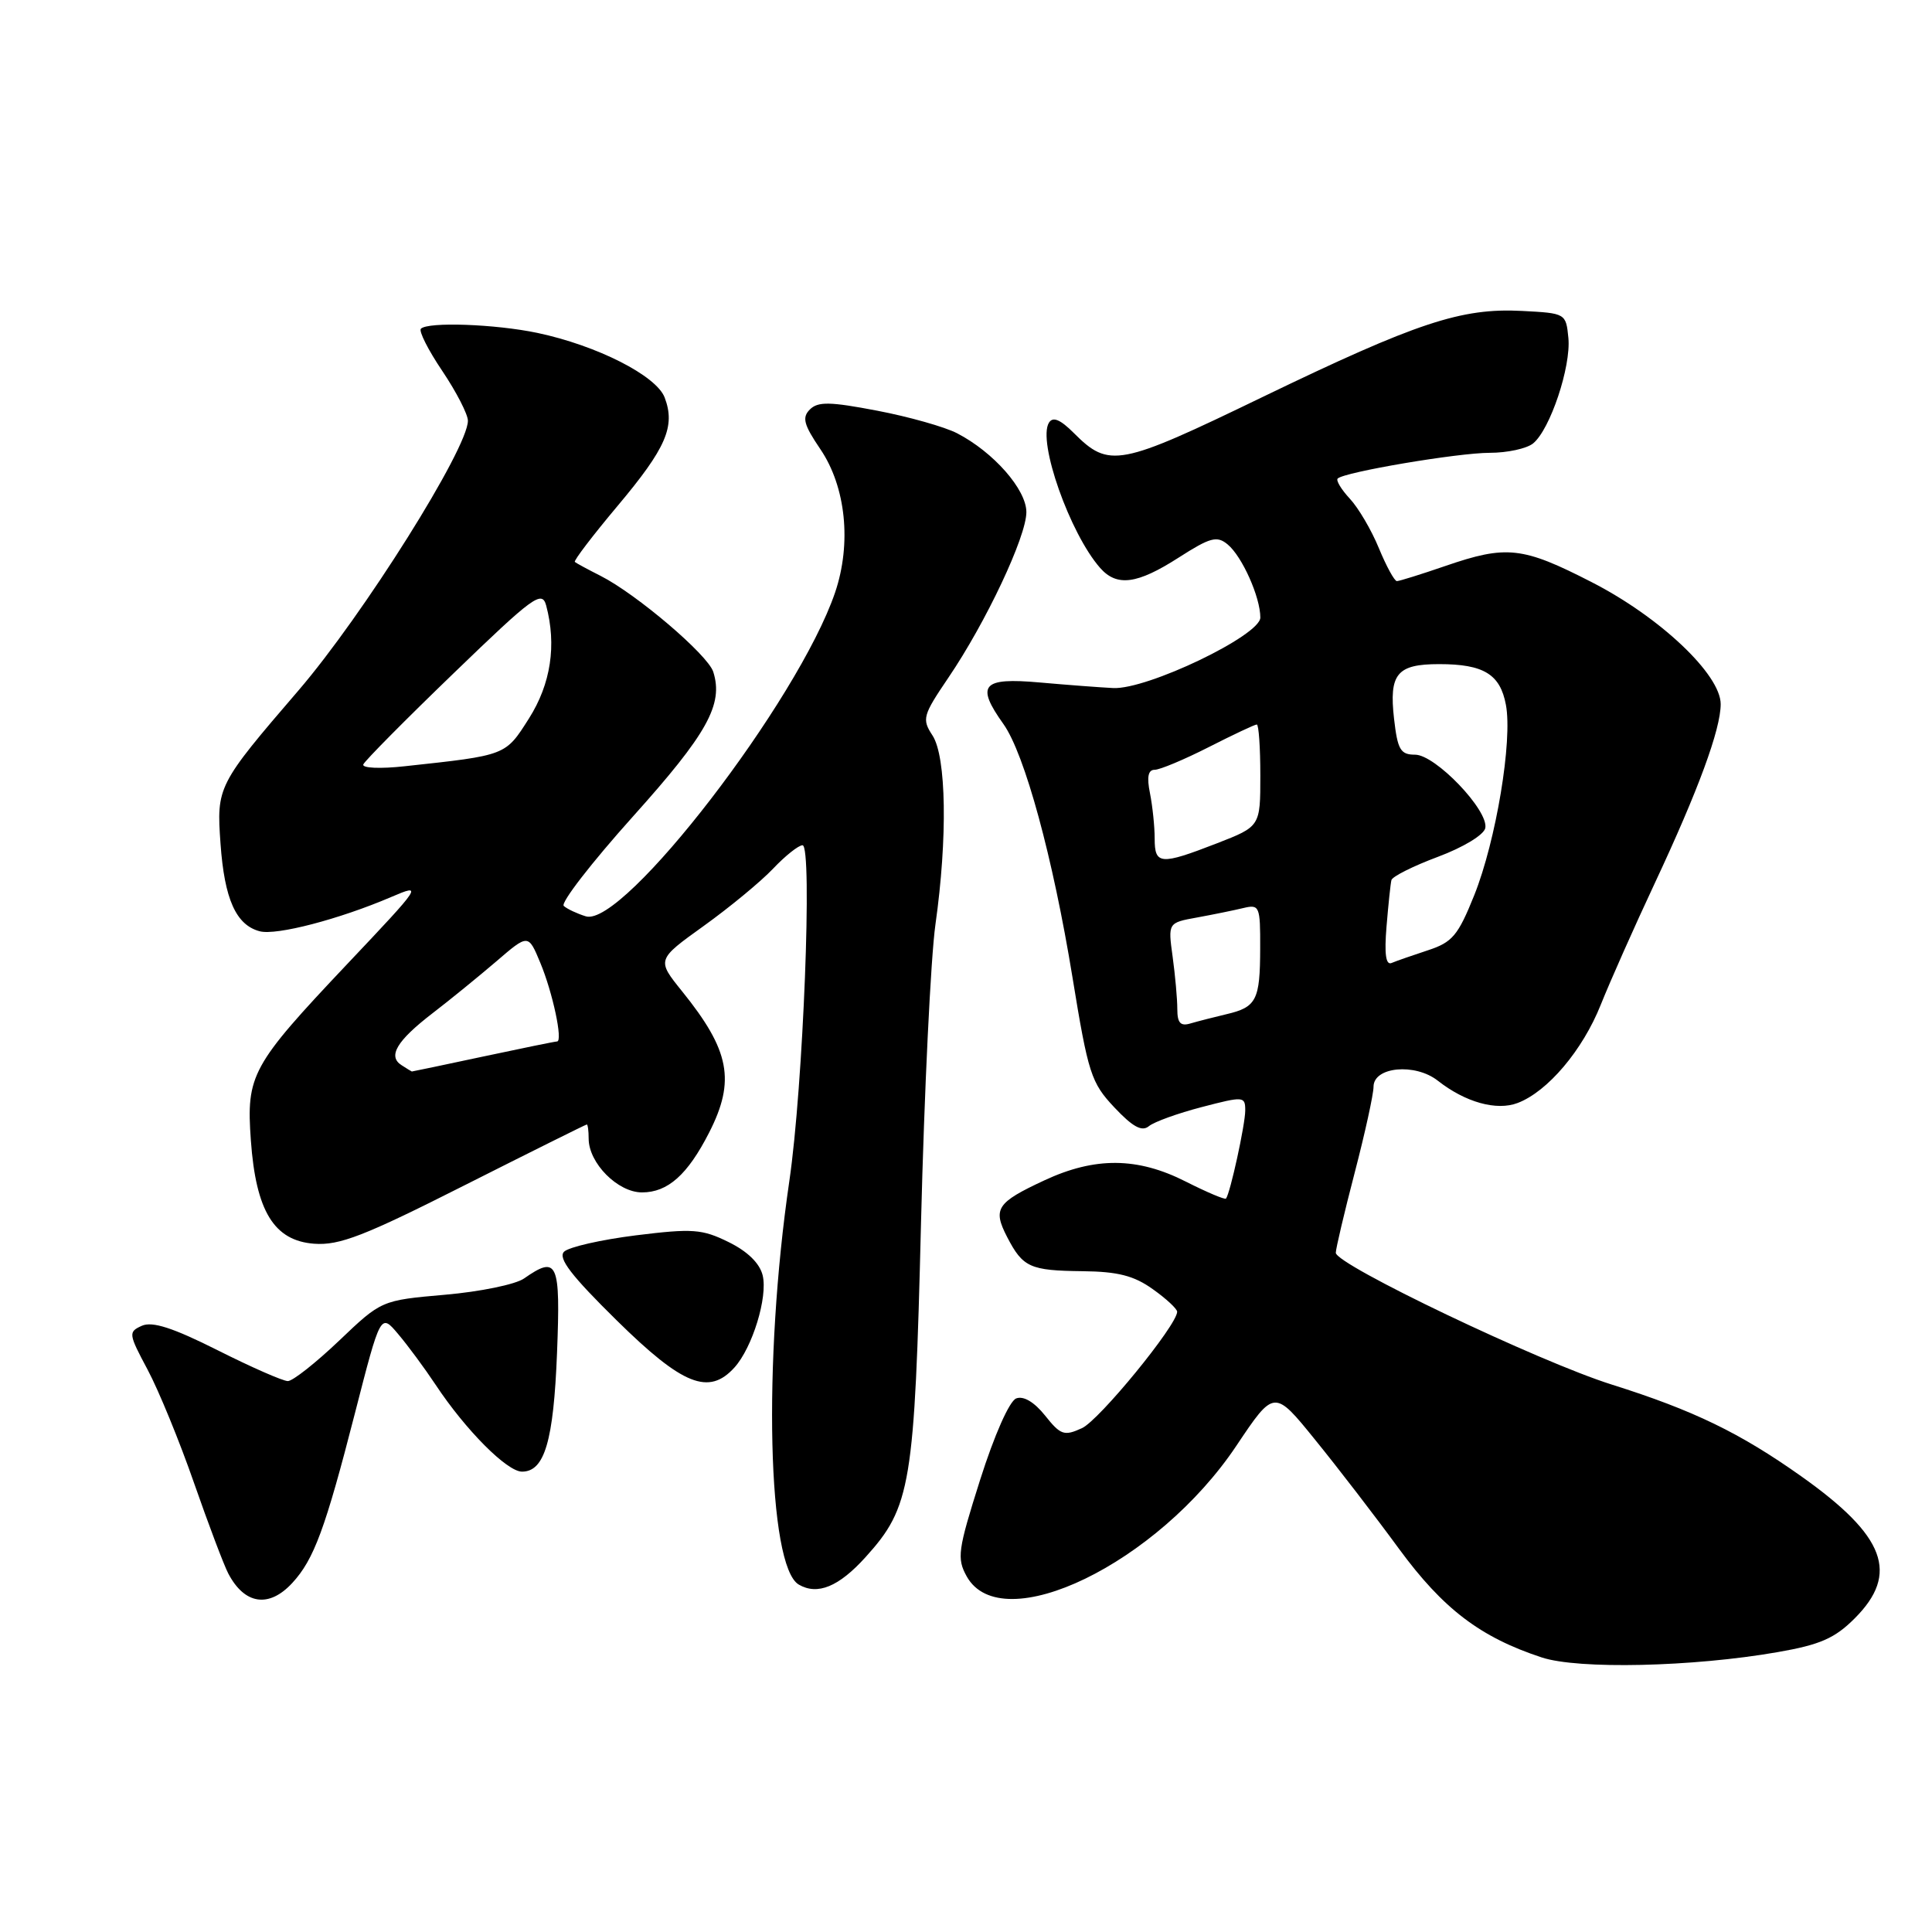 <?xml version="1.0" encoding="UTF-8" standalone="no"?>
<!DOCTYPE svg PUBLIC "-//W3C//DTD SVG 1.1//EN" "http://www.w3.org/Graphics/SVG/1.1/DTD/svg11.dtd" >
<svg xmlns="http://www.w3.org/2000/svg" xmlns:xlink="http://www.w3.org/1999/xlink" version="1.1" viewBox="0 0 256 256">
 <g >
 <path fill="currentColor"
d=" M 235.52 218.92 C 241.17 217.94 243.11 217.09 245.75 214.45 C 251.70 208.50 249.84 203.53 238.68 195.62 C 230.55 189.86 224.41 186.88 213.59 183.47 C 203.89 180.42 177.00 167.57 177.00 166.00 C 177.00 165.46 178.12 160.70 179.50 155.40 C 180.88 150.11 182.00 144.98 182.00 144.00 C 182.00 141.35 187.51 140.83 190.52 143.20 C 194.16 146.06 198.30 147.22 201.10 146.15 C 205.07 144.64 209.71 139.16 212.11 133.13 C 213.35 130.03 216.57 122.78 219.28 117.00 C 225.02 104.74 228.00 96.65 228.00 93.30 C 228.00 89.38 219.96 81.77 210.91 77.14 C 201.75 72.44 199.63 72.20 191.50 75.00 C 188.30 76.10 185.42 77.00 185.09 77.00 C 184.77 76.99 183.70 75.04 182.71 72.64 C 181.73 70.25 180.00 67.30 178.86 66.08 C 177.73 64.86 177.00 63.66 177.25 63.41 C 178.11 62.55 193.18 60.00 197.40 60.00 C 199.72 60.00 202.31 59.44 203.15 58.75 C 205.40 56.91 208.18 48.59 207.82 44.79 C 207.50 41.52 207.46 41.50 201.68 41.20 C 193.62 40.78 187.75 42.73 167.33 52.59 C 148.25 61.82 146.97 62.06 142.28 57.37 C 140.49 55.58 139.51 55.17 138.99 56.01 C 137.46 58.49 141.76 70.69 145.77 75.25 C 147.99 77.77 150.67 77.42 156.17 73.89 C 160.37 71.20 161.25 70.96 162.67 72.14 C 164.59 73.73 167.00 79.12 167.00 81.83 C 167.00 84.20 151.99 91.40 147.50 91.17 C 145.85 91.09 141.46 90.76 137.75 90.43 C 130.13 89.75 129.26 90.75 132.96 95.94 C 135.78 99.90 139.53 113.67 142.11 129.51 C 144.19 142.26 144.58 143.47 147.66 146.74 C 150.10 149.33 151.31 149.99 152.24 149.22 C 152.93 148.65 156.09 147.51 159.25 146.69 C 164.81 145.24 165.00 145.26 165.00 147.15 C 165.00 148.99 163.01 158.12 162.45 158.82 C 162.31 158.99 159.92 157.98 157.13 156.57 C 150.73 153.32 145.10 153.27 138.37 156.41 C 132.06 159.35 131.52 160.17 133.45 163.91 C 135.54 167.94 136.47 168.36 143.45 168.44 C 148.11 168.49 150.25 169.03 152.75 170.82 C 154.54 172.09 155.99 173.44 155.98 173.82 C 155.94 175.62 145.65 188.20 143.36 189.24 C 141.01 190.32 140.53 190.15 138.48 187.57 C 137.04 185.77 135.62 184.93 134.65 185.30 C 133.75 185.65 131.76 190.14 129.87 196.09 C 126.91 205.42 126.77 206.49 128.10 208.89 C 132.74 217.18 153.39 207.17 163.82 191.58 C 168.84 184.08 168.84 184.08 174.27 190.79 C 177.27 194.48 182.26 200.97 185.37 205.22 C 191.22 213.19 196.14 216.94 204.29 219.62 C 209.13 221.22 224.29 220.88 235.52 218.92 Z  M 38.73 209.75 C 41.60 206.64 43.10 202.58 47.03 187.26 C 50.43 174.01 50.43 174.01 52.75 176.76 C 54.03 178.27 56.27 181.30 57.73 183.50 C 61.70 189.49 67.18 195.00 69.17 195.00 C 72.16 195.00 73.35 190.95 73.81 179.25 C 74.28 167.20 73.88 166.30 69.43 169.41 C 68.32 170.19 63.61 171.16 58.97 171.56 C 50.54 172.30 50.54 172.30 44.93 177.65 C 41.84 180.59 38.79 183.00 38.14 183.00 C 37.49 183.00 33.30 181.16 28.83 178.91 C 22.90 175.93 20.19 175.06 18.80 175.67 C 16.98 176.49 17.02 176.73 19.57 181.51 C 21.03 184.25 23.80 191.00 25.71 196.50 C 27.63 202.00 29.67 207.40 30.25 208.50 C 32.41 212.62 35.64 213.10 38.73 209.75 Z  M 114.69 206.33 C 120.71 199.68 121.19 196.76 122.04 162.00 C 122.47 144.68 123.33 126.90 123.95 122.50 C 125.57 111.04 125.40 100.26 123.56 97.45 C 122.14 95.28 122.27 94.81 125.65 89.82 C 130.65 82.46 136.00 71.10 136.00 67.86 C 136.00 64.86 131.65 59.91 126.82 57.41 C 125.20 56.57 120.43 55.22 116.24 54.42 C 109.98 53.22 108.38 53.19 107.31 54.26 C 106.25 55.32 106.50 56.27 108.69 59.50 C 112.09 64.50 112.86 72.01 110.65 78.52 C 105.77 92.83 82.61 122.92 77.63 121.42 C 76.46 121.06 75.14 120.44 74.70 120.04 C 74.26 119.63 78.38 114.31 83.86 108.20 C 93.73 97.21 95.88 93.34 94.51 89.02 C 93.79 86.77 84.37 78.74 79.59 76.31 C 77.89 75.45 76.35 74.62 76.17 74.46 C 75.99 74.30 78.53 70.97 81.82 67.05 C 88.28 59.36 89.52 56.50 88.07 52.67 C 86.96 49.77 79.10 45.78 71.20 44.11 C 65.60 42.94 56.72 42.62 55.77 43.56 C 55.47 43.87 56.74 46.39 58.61 49.16 C 60.47 51.93 62.00 54.90 62.00 55.75 C 62.00 59.43 48.13 81.50 39.54 91.50 C 28.80 103.99 28.68 104.24 29.22 111.79 C 29.74 119.15 31.28 122.58 34.42 123.40 C 36.62 123.98 44.97 121.80 51.83 118.86 C 56.08 117.04 55.96 117.22 46.00 127.75 C 33.30 141.19 32.62 142.44 33.24 151.10 C 33.91 160.48 36.31 164.40 41.62 164.80 C 44.98 165.05 48.26 163.78 61.57 157.05 C 70.33 152.63 77.61 149.01 77.75 149.00 C 77.89 149.00 78.00 149.84 78.00 150.87 C 78.00 154.11 81.85 158.00 85.07 158.00 C 88.49 158.00 91.11 155.66 93.96 150.08 C 97.48 143.18 96.71 139.19 90.37 131.34 C 87.01 127.17 87.01 127.17 93.25 122.69 C 96.69 120.22 100.82 116.81 102.44 115.10 C 104.05 113.40 105.81 112.00 106.34 112.00 C 107.68 112.00 106.43 143.98 104.59 156.50 C 101.07 180.50 101.71 207.57 105.85 209.97 C 108.33 211.41 111.15 210.25 114.69 206.33 Z  M 97.32 181.20 C 99.70 178.56 101.75 171.88 101.06 169.00 C 100.67 167.39 99.05 165.81 96.54 164.58 C 93.03 162.85 91.77 162.76 84.25 163.69 C 79.64 164.27 75.36 165.24 74.74 165.86 C 73.90 166.70 75.71 169.05 81.75 174.99 C 90.46 183.56 93.93 184.95 97.32 181.20 Z  M 156.00 133.71 C 156.00 132.37 155.72 129.25 155.38 126.77 C 154.76 122.27 154.76 122.27 158.63 121.57 C 160.76 121.18 163.51 120.62 164.75 120.32 C 166.89 119.81 167.00 120.07 166.98 125.64 C 166.97 132.53 166.49 133.46 162.50 134.39 C 160.85 134.78 158.71 135.33 157.75 135.61 C 156.42 136.01 156.00 135.55 156.00 133.71 Z  M 183.72 122.79 C 183.96 119.88 184.25 117.11 184.37 116.62 C 184.49 116.14 187.27 114.75 190.54 113.53 C 193.91 112.27 196.63 110.62 196.81 109.72 C 197.27 107.39 190.20 100.00 187.51 100.00 C 185.57 100.00 185.19 99.35 184.72 95.25 C 184.04 89.29 185.10 88.00 190.69 88.00 C 196.59 88.00 198.78 89.33 199.54 93.39 C 200.44 98.14 198.23 111.40 195.35 118.61 C 193.20 123.96 192.45 124.86 189.20 125.92 C 187.17 126.59 185.00 127.34 184.39 127.60 C 183.63 127.92 183.42 126.41 183.72 122.79 Z  M 153.00 111.12 C 153.00 109.54 152.72 106.84 152.38 105.12 C 151.94 102.96 152.13 102.00 153.00 102.00 C 153.69 102.00 156.91 100.65 160.16 99.00 C 163.40 97.35 166.27 96.00 166.53 96.00 C 166.79 96.00 167.00 99.04 167.00 102.76 C 167.00 109.51 167.00 109.51 161.21 111.76 C 153.76 114.65 153.00 114.59 153.00 111.12 Z  M 53.22 141.15 C 51.34 139.97 52.56 137.92 57.30 134.27 C 59.61 132.50 63.41 129.40 65.75 127.40 C 70.00 123.74 70.00 123.74 71.59 127.57 C 73.23 131.49 74.62 138.00 73.81 138.00 C 73.56 138.00 69.15 138.90 64.00 140.00 C 58.85 141.10 54.61 141.99 54.57 141.98 C 54.53 141.98 53.92 141.60 53.22 141.15 Z  M 48.14 101.29 C 48.34 100.81 53.73 95.36 60.13 89.19 C 70.68 79.00 71.81 78.18 72.37 80.23 C 73.77 85.49 72.99 90.62 70.09 95.20 C 66.95 100.14 67.15 100.07 53.64 101.53 C 50.39 101.89 47.94 101.78 48.14 101.29 Z "/>
</g>
</svg>